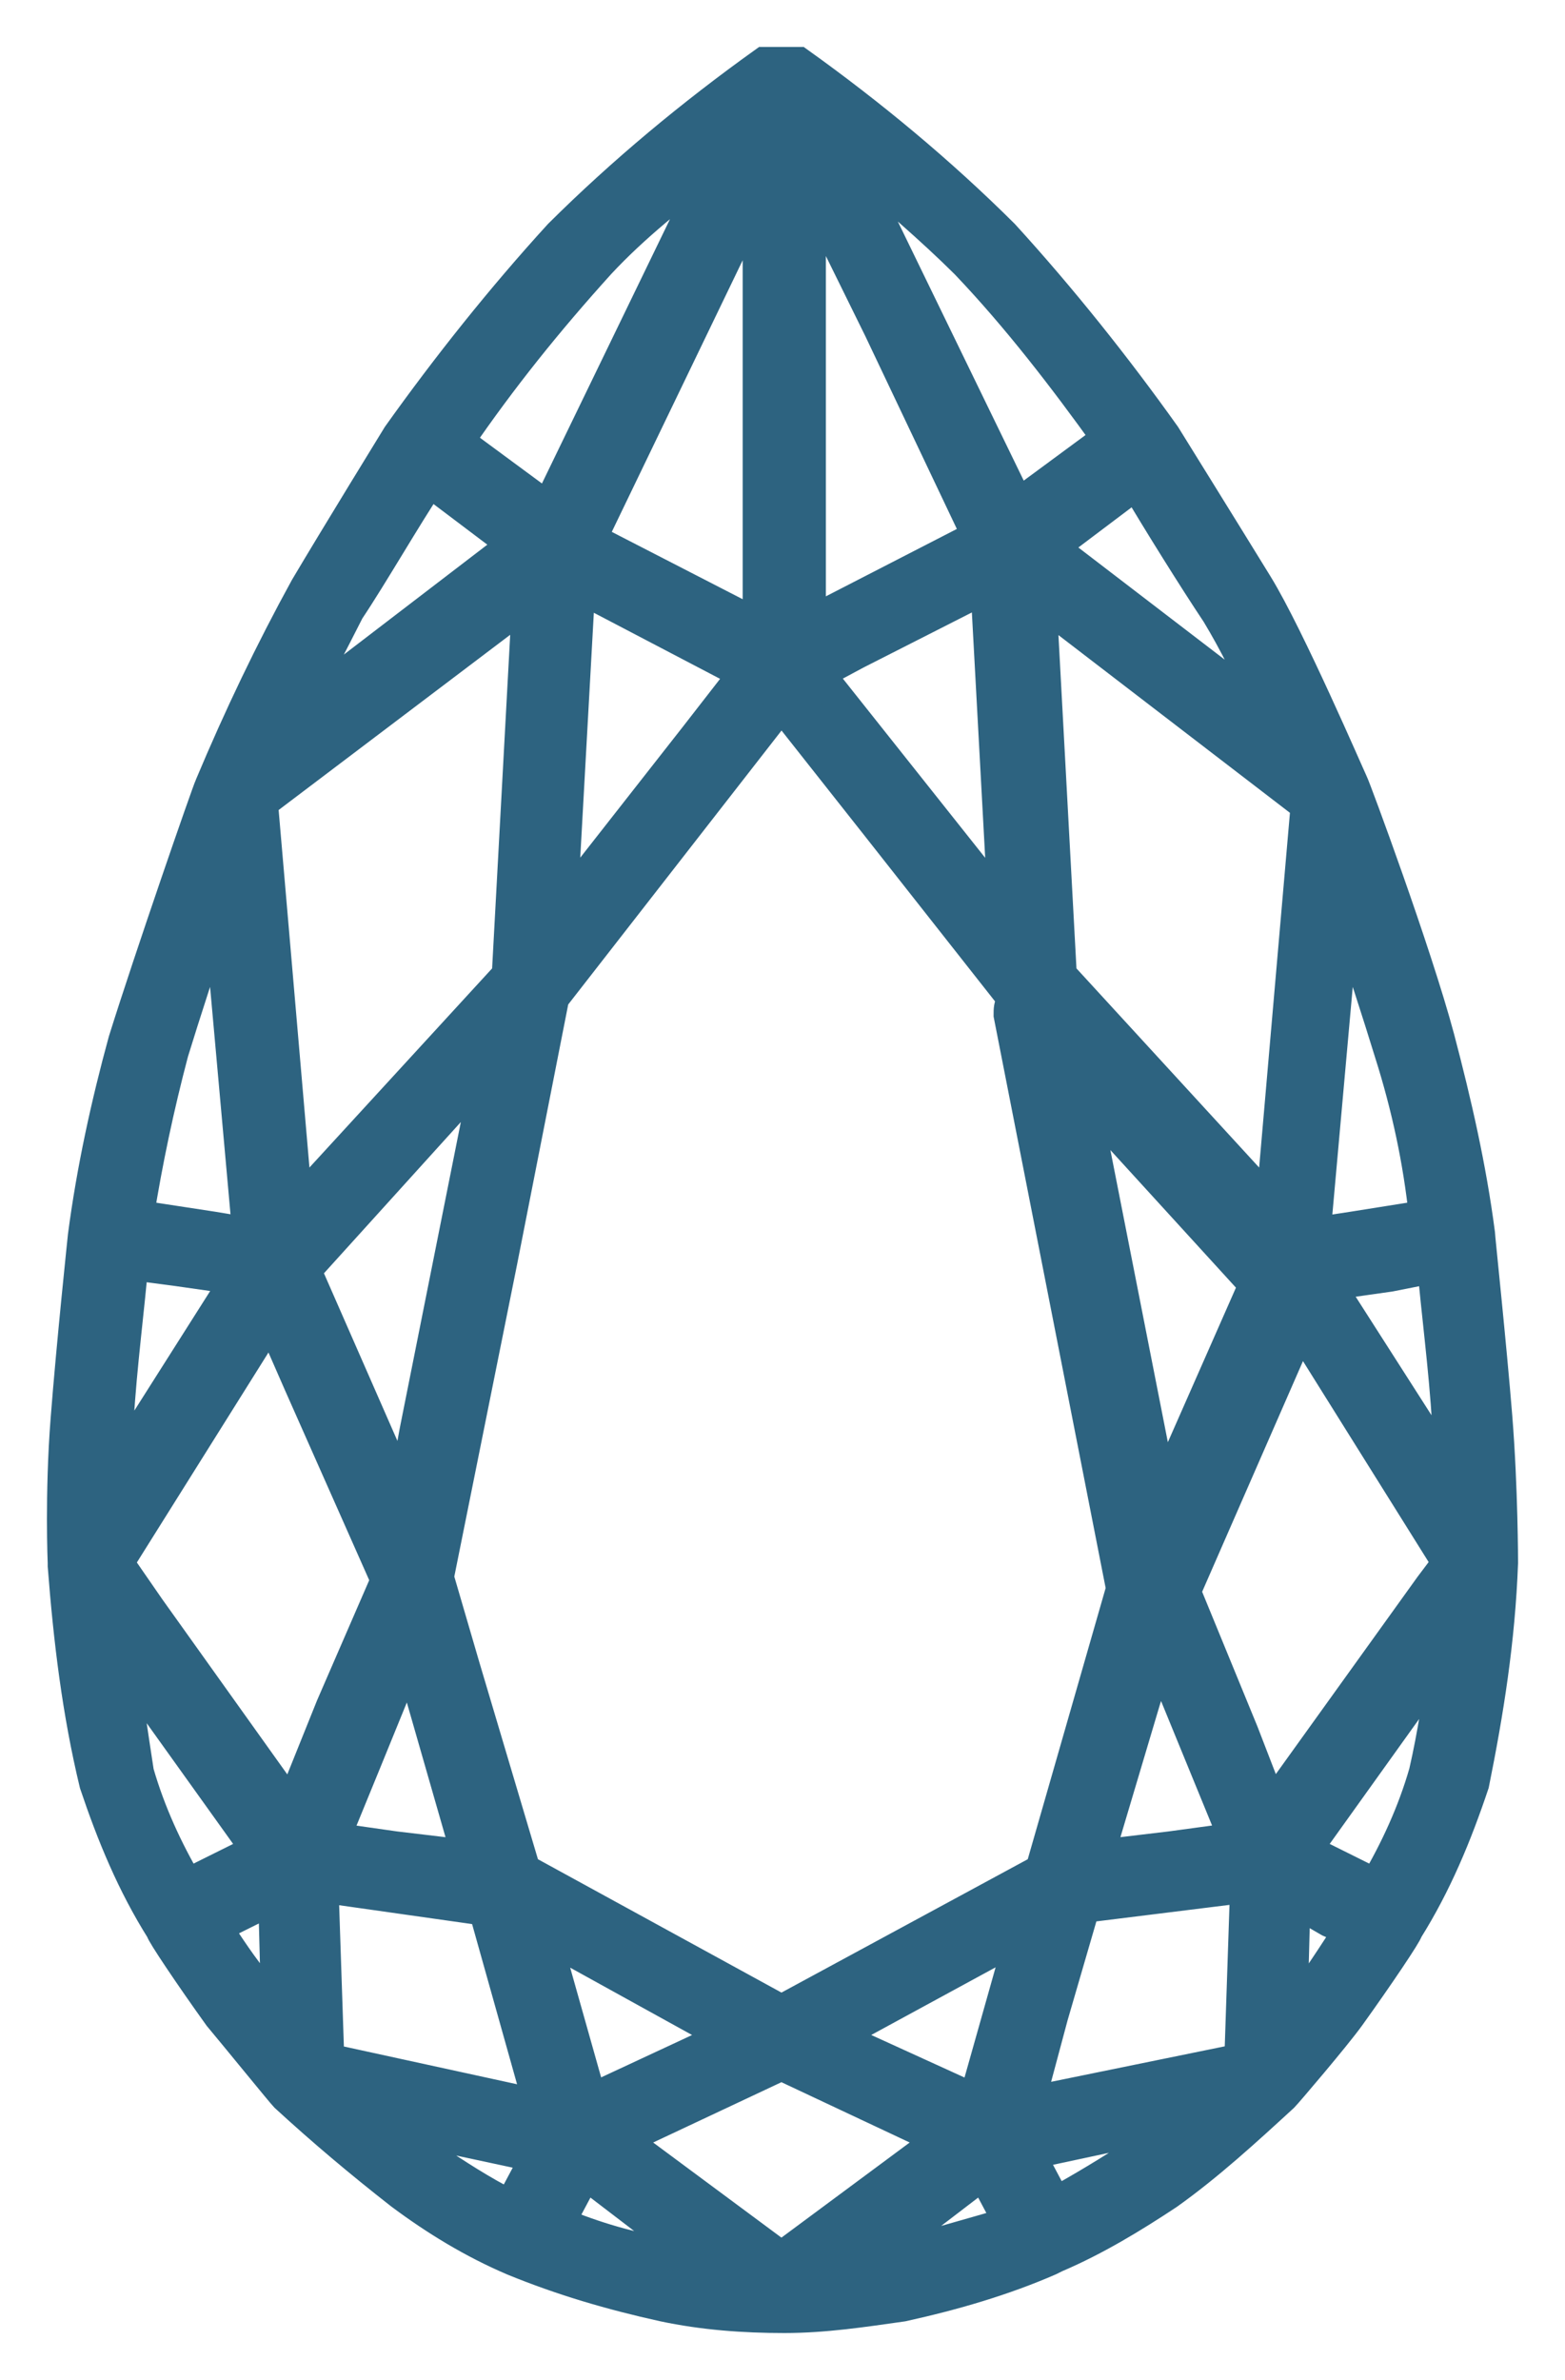 <svg width="25" height="38" viewBox="0 0 25 38" fill="none" xmlns="http://www.w3.org/2000/svg">
<path d="M24 24.954C24 24.954 24 23.763 23.908 22.618C23.816 21.473 23.631 19.733 23.631 19.687C23.493 18.634 23.263 17.626 22.986 16.573C22.618 15.198 21.651 12.588 21.604 12.496C21.558 12.405 20.591 10.16 20.084 9.336C19.577 8.511 18.61 6.954 18.61 6.954C17.827 5.855 16.951 4.756 16.03 3.748C15.017 2.74 13.911 1.824 12.759 1H12.713H12.667H12.621H12.391H12.345H12.298H12.252H12.206C11.055 1.824 9.949 2.74 8.935 3.748C8.014 4.756 7.139 5.855 6.356 6.954C6.356 6.954 5.342 8.603 4.881 9.382C4.328 10.389 3.822 11.443 3.361 12.542C3.315 12.634 2.394 15.29 1.979 16.618C1.703 17.626 1.472 18.679 1.334 19.733C1.334 19.733 1.15 21.473 1.058 22.664C0.965 23.855 1.012 24.954 1.012 24.954V25C1.104 26.191 1.242 27.336 1.518 28.481C1.795 29.305 2.117 30.084 2.578 30.817C2.578 30.863 3.039 31.55 3.499 32.191C3.73 32.466 4.513 33.428 4.559 33.473C5.158 34.023 5.757 34.527 6.402 35.031C6.954 35.443 7.553 35.809 8.198 36.084C8.981 36.405 9.765 36.634 10.594 36.817C11.239 36.954 11.884 37 12.529 37C13.174 37 13.773 36.908 14.418 36.817C15.247 36.634 16.03 36.405 16.767 36.084L16.859 36.038C17.504 35.763 18.103 35.397 18.656 35.031C19.301 34.572 19.9 34.023 20.499 33.473C20.545 33.428 21.328 32.511 21.558 32.191C22.019 31.55 22.48 30.863 22.48 30.817C22.94 30.084 23.263 29.305 23.539 28.481C23.77 27.336 23.954 26.191 24 24.954ZM1.887 22.664C1.933 21.84 2.071 20.786 2.117 20.191L2.808 20.282L3.776 20.42L1.887 23.397C1.841 23.214 1.887 22.939 1.887 22.664ZM22.894 20.237C22.94 20.832 23.079 21.886 23.125 22.71C23.125 22.985 23.171 23.259 23.171 23.534L21.236 20.511L22.203 20.374L22.894 20.237ZM19.808 32.878L16.445 33.565L16.813 32.191L17.32 30.45L19.9 30.13L19.808 32.878ZM5.158 30.13L7.738 30.496L8.613 33.611L5.25 32.878L5.158 30.13ZM7.415 26.603L7 25.183L8.014 20.145L8.843 15.931L12.483 11.259L14.003 13.183L16.168 15.931V15.977C16.122 16.069 16.122 16.114 16.122 16.206L17.919 25.366L16.629 29.855L12.483 32.099L8.383 29.855L7.415 26.603ZM8.705 30.908L11.607 32.511L9.442 33.519L8.705 30.908ZM13.358 32.511L16.306 30.908L15.569 33.519L13.358 32.511ZM17.32 17.534L20.038 20.511L18.564 23.855L17.32 17.534ZM15.754 9.382L16.03 14.466L13.082 10.756L13.681 10.435L15.754 9.382ZM11.101 11.763L8.981 14.466V14.374L9.258 9.382L11.884 10.756L11.101 11.763ZM7.784 17.076L6.632 22.847L6.448 23.855L4.881 20.282L7.784 17.076ZM6.54 26.42L7.461 29.626L6.309 29.489L5.342 29.351L5.849 28.114L6.54 26.42ZM17.55 29.626L18.287 27.153L18.518 26.42L18.702 26.878L19.716 29.351L18.702 29.489L17.55 29.626ZM20.314 19.229L16.951 15.565L16.629 9.611L20.867 12.863L20.314 19.229ZM15.615 8.557L12.943 9.931V3.015L14.049 5.26L15.615 8.557ZM12.114 3.794V9.977L9.442 8.603L12.114 3.061V3.794ZM8.429 9.611L8.106 15.565L4.743 19.229L4.19 12.817L8.429 9.611ZM9.949 34.16L12.483 32.969L15.017 34.16L12.483 36.038L9.949 34.16ZM1.887 24.954L4.328 21.061L4.789 22.114L6.171 25.229L5.296 27.244L4.651 28.847L2.394 25.687L1.887 24.954ZM20.314 28.847L19.854 27.657L18.932 25.412L20.775 21.198L23.125 24.954L22.848 25.321L20.314 28.847ZM22.756 19.412L21.604 19.595L21.006 19.687L21.466 14.557C21.743 15.336 22.019 16.206 22.203 16.802C22.48 17.672 22.664 18.542 22.756 19.412ZM20.222 11.351L16.813 8.74L18.149 7.733C18.472 8.282 19.071 9.244 19.439 9.794C19.716 10.252 19.992 10.802 20.222 11.351ZM15.431 4.206C16.26 5.076 16.997 6.038 17.689 7L16.26 8.053L13.588 2.557C14.233 3.107 14.878 3.656 15.431 4.206ZM9.58 4.206C10.133 3.611 10.778 3.107 11.423 2.603L11.193 3.061L8.751 8.099L7.323 7.046C8.014 6.038 8.751 5.122 9.58 4.206ZM5.572 9.748C5.941 9.198 6.494 8.237 6.862 7.687L8.198 8.695L4.789 11.305C5.02 10.802 5.296 10.298 5.572 9.748ZM3.499 14.557L3.96 19.687L3.407 19.595L2.209 19.412C2.348 18.542 2.532 17.672 2.762 16.802C2.946 16.206 3.223 15.336 3.499 14.557ZM1.933 26.466L2.163 26.832L4.098 29.534L2.992 30.084C2.67 29.534 2.394 28.939 2.209 28.298C2.117 27.702 2.025 27.061 1.933 26.466ZM3.453 30.771L4.006 30.496L4.375 30.313L4.421 32.053C4.328 31.916 4.19 31.779 4.144 31.733C3.868 31.412 3.637 31.046 3.453 30.771ZM6.217 33.931L8.567 34.435L8.152 35.214C7.692 34.985 7.277 34.71 6.862 34.435C6.632 34.252 6.402 34.069 6.217 33.931ZM8.935 35.489L9.35 34.71L11.147 36.084L10.732 35.992C10.087 35.901 9.488 35.718 8.935 35.489ZM14.279 35.992L13.911 36.084L15.708 34.71L16.122 35.489C15.477 35.672 14.878 35.855 14.279 35.992ZM18.149 34.389C17.735 34.664 17.274 34.939 16.859 35.168L16.445 34.389L18.794 33.886C18.61 34.069 18.38 34.252 18.149 34.389ZM20.637 32.099L20.683 30.359L21.236 30.679L21.558 30.817C21.374 31.092 21.144 31.458 20.913 31.779C20.821 31.779 20.729 31.916 20.637 32.099ZM22.756 28.298C22.572 28.939 22.295 29.534 21.973 30.084L20.867 29.534L22.572 27.153L23.079 26.466C22.986 27.061 22.894 27.702 22.756 28.298Z" fill="#2D6380" stroke="#2D6380" stroke-width="0.5"/>
</svg>
